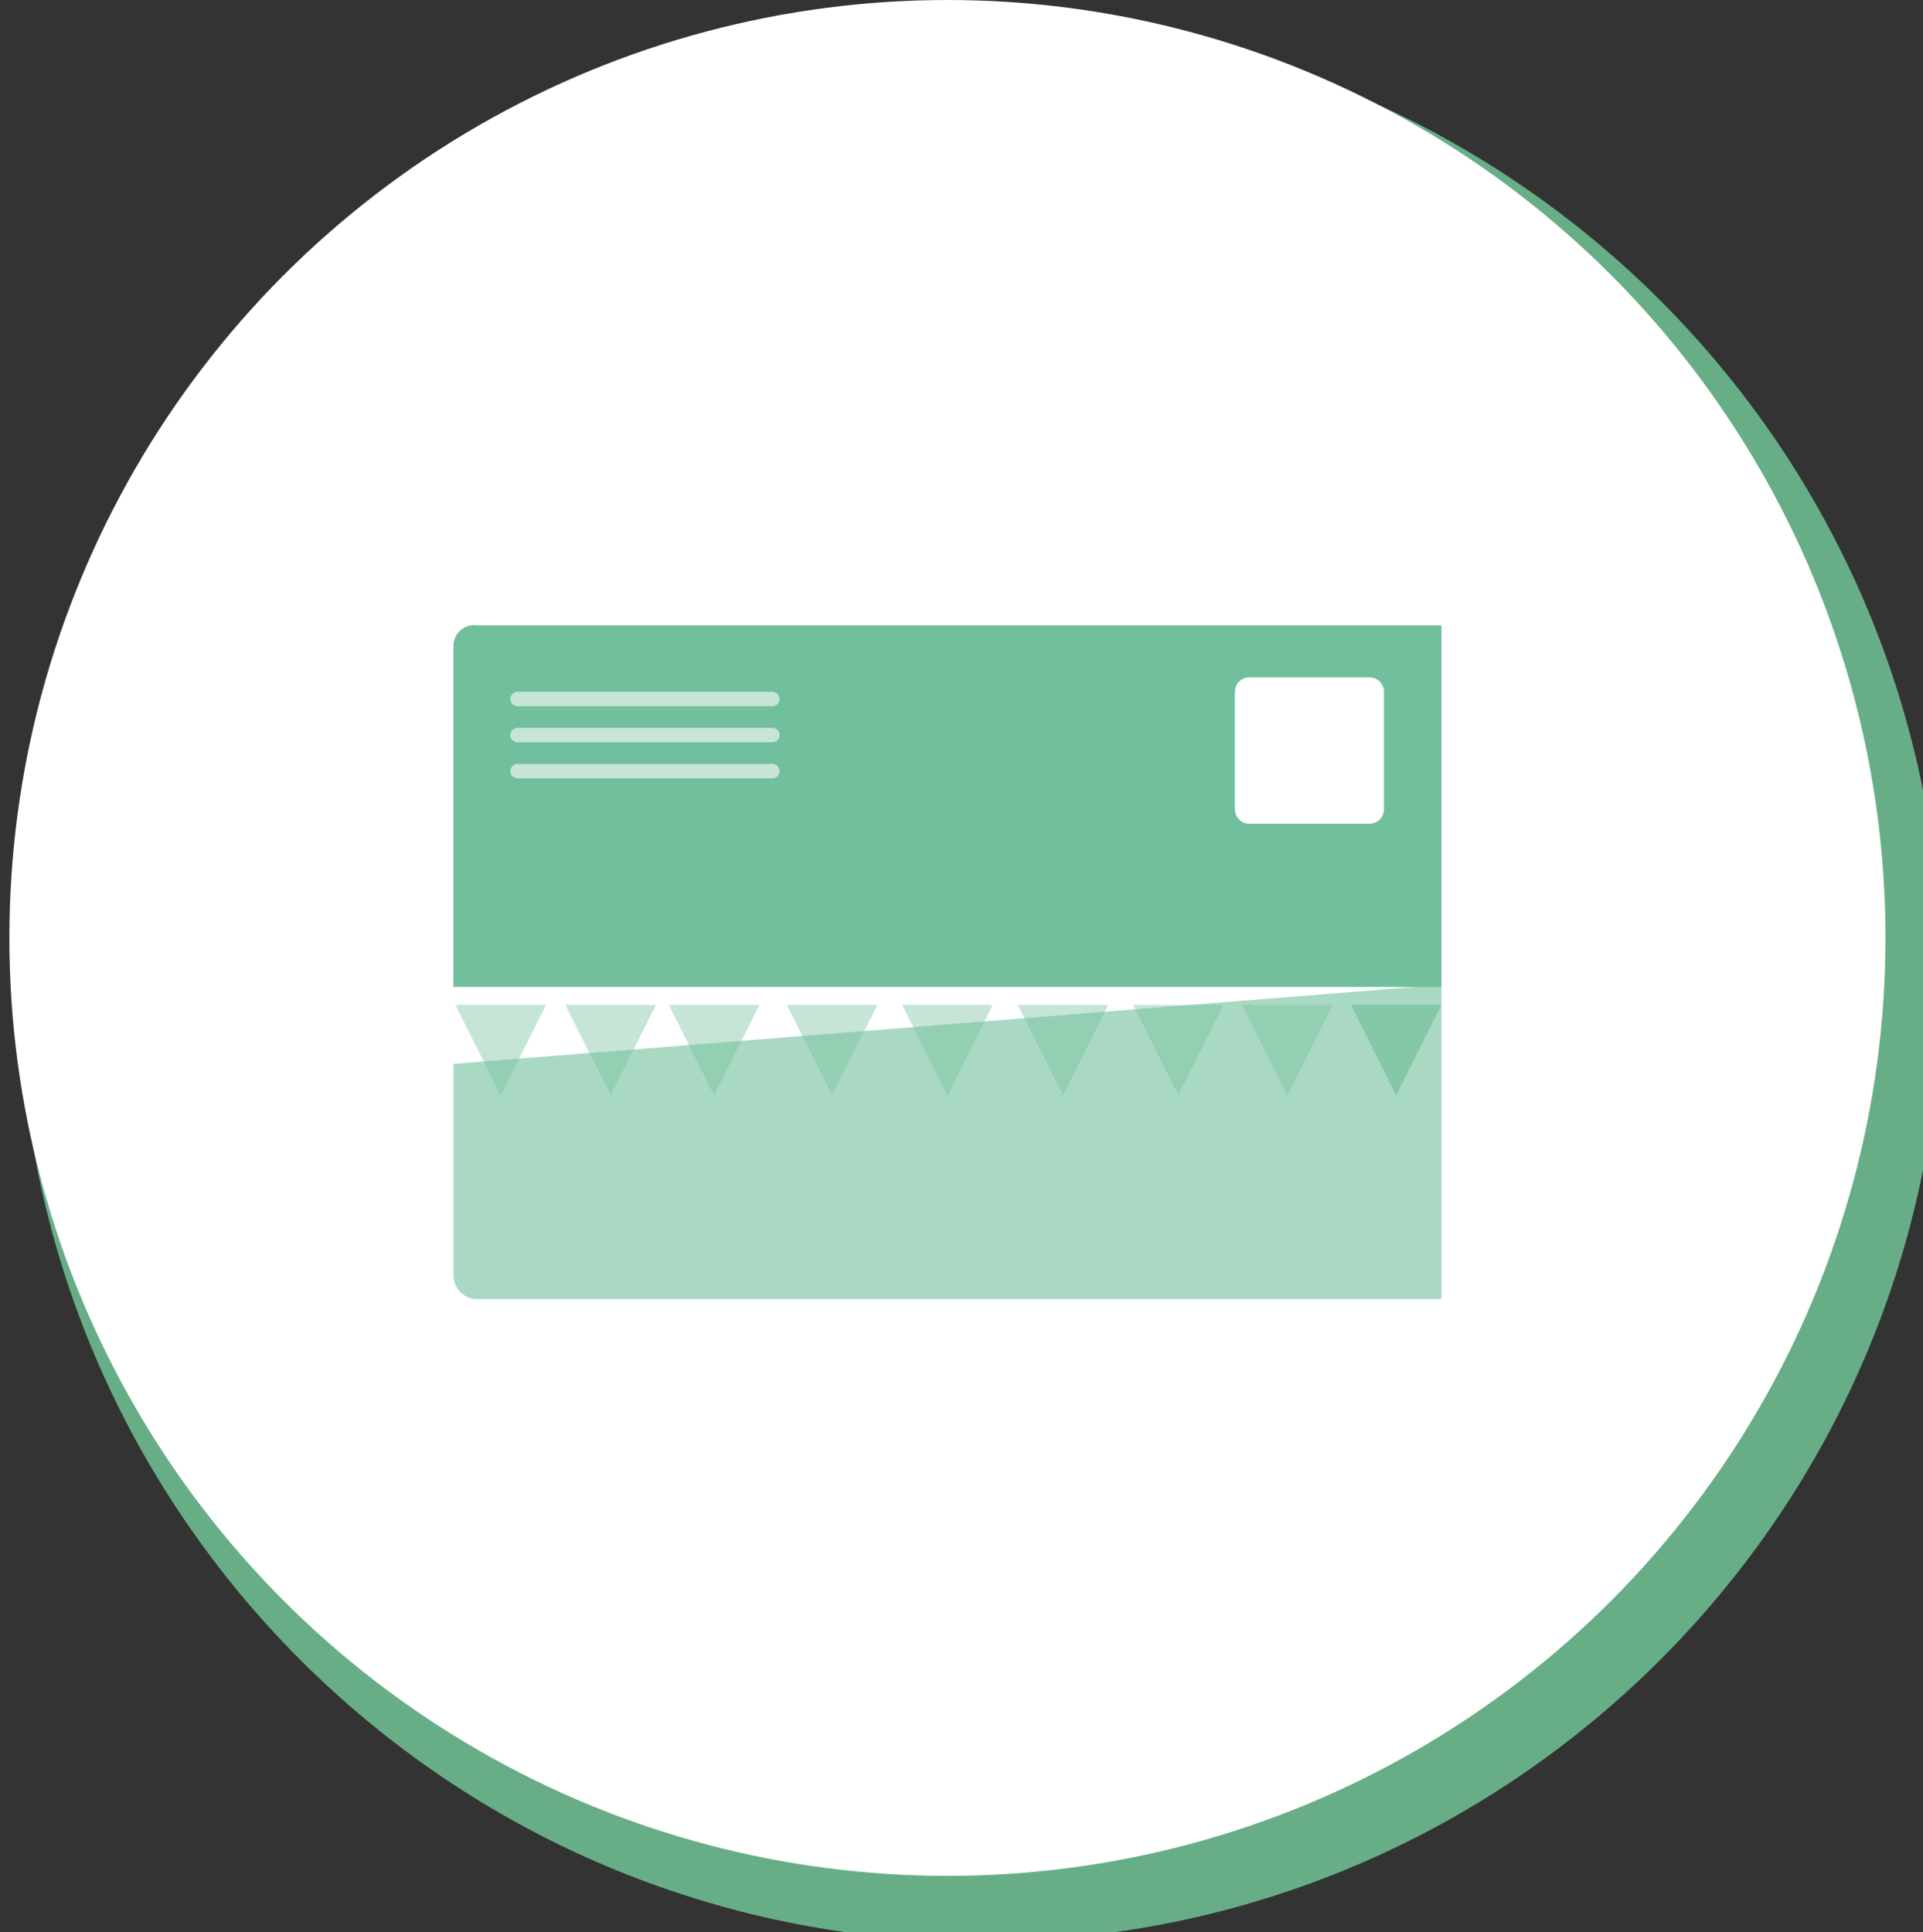 <?xml version="1.0" encoding="utf-8"?>
<!-- Generator: Adobe Illustrator 16.0.0, SVG Export Plug-In . SVG Version: 6.00 Build 0)  -->
<!DOCTYPE svg PUBLIC "-//W3C//DTD SVG 1.1//EN" "http://www.w3.org/Graphics/SVG/1.1/DTD/svg11.dtd">
<svg version="1.1" id="Layer_1" xmlns="http://www.w3.org/2000/svg" xmlns:xlink="http://www.w3.org/1999/xlink" x="0px" y="0px"
	 width="205px" height="206px" viewBox="-1 0 205 206" enable-background="new -1 0 205 206" xml:space="preserve">
<rect x="-1" y="0" width="205" height="206" fill="#333333" stroke="none"/>
<path fill="#67AE86" d="M103.5,207C46.891,207,1,161.109,1,104.5C1,47.891,46.891,2,103.5,2C160.109,2,206,47.891,206,104.5
	C206,161.109,160.109,207,103.5,207"/>
<g id="Layer_1_1_">
</g>
<g id="Mail_x5F_01">
	<circle fill="#FFFFFF" cx="100" cy="100" r="100"/>
	<polygon opacity="0.4" fill="#71BF9C" enable-background="new    " points="52.375,116.789 47.547,107.134 57.203,107.134 	"/>
	<polygon opacity="0.4" fill="#71BF9C" enable-background="new    " points="100,116.789 95.172,107.134 104.828,107.134 	"/>
	<polygon opacity="0.4" fill="#71BF9C" enable-background="new    " points="75.128,116.789 70.3,107.134 79.956,107.134 	"/>
	<polygon opacity="0.4" fill="#71BF9C" enable-background="new    " points="64.103,116.789 59.274,107.134 68.93,107.134 	"/>
	<polygon opacity="0.4" fill="#71BF9C" enable-background="new    " points="87.706,116.789 82.878,107.134 92.534,107.134 	"/>
	<polygon opacity="0.4" fill="#71BF9C" enable-background="new    " points="112.32,116.789 107.493,107.134 117.148,107.134 	"/>
	<polygon opacity="0.4" fill="#71BF9C" enable-background="new    " points="136.238,116.789 131.411,107.134 141.066,107.134 	"/>
	<polygon opacity="0.4" fill="#71BF9C" enable-background="new    " points="124.613,116.789 119.787,107.134 129.441,107.134 	"/>
	<polygon opacity="0.4" fill="#70BA81" enable-background="new    " points="147.838,116.789 143.01,107.134 152.666,107.134 	"/>
	<polygon opacity="0.4" fill="#71BF9C" enable-background="new    " points="147.838,116.789 143.01,107.134 152.666,107.134 	"/>
	<path fill="#71BF9C" d="M50.186,66.681l-0.525-0.033c-0.035-0.001-0.067-0.01-0.102-0.01c-0.008,0-0.016,0.002-0.024,0.002
		l-0.039-0.002l-0.009,0.007c-0.982,0.032-1.795,0.696-2.057,1.598l-0.013,0.01l-0.003,0.04c-0.047,0.181-0.081,0.367-0.081,0.562
		c0,0.081,0.016,0.156,0.023,0.234l-0.023,0.328v35.813h105.332V66.681H50.186z"/>
	<g>
		<path fill="#FFFFFF" d="M146.538,86.284c0,0.846-0.692,1.539-1.538,1.539h-12.82c-0.846,0-1.537-0.692-1.537-1.539v-12.53
			c0-0.846,0.691-1.539,1.537-1.539H145c0.846,0,1.538,0.692,1.538,1.539V86.284z"/>
	</g>
	
		<line opacity="0.6" fill="none" stroke="#FFFFFF" stroke-width="1.538" stroke-linecap="round" stroke-miterlimit="10" enable-background="new    " x1="54.171" y1="74.523" x2="81.339" y2="74.523"/>
	
		<line opacity="0.6" fill="none" stroke="#FFFFFF" stroke-width="1.538" stroke-linecap="round" stroke-miterlimit="10" enable-background="new    " x1="54.171" y1="78.369" x2="81.339" y2="78.369"/>
	
		<line opacity="0.6" fill="none" stroke="#FFFFFF" stroke-width="1.538" stroke-linecap="round" stroke-miterlimit="10" enable-background="new    " x1="54.171" y1="82.215" x2="81.339" y2="82.215"/>
	<path opacity="0.6" fill="#71BF9C" enable-background="new    " d="M47.334,113.43v22.62l0.01,0.022
		c0.05,1.352,1.152,2.432,2.515,2.432c0.158,0-0.149,0.027,0,0h0.71h102.097v-33.512L47.334,113.43z"/>
</g>
</svg>
